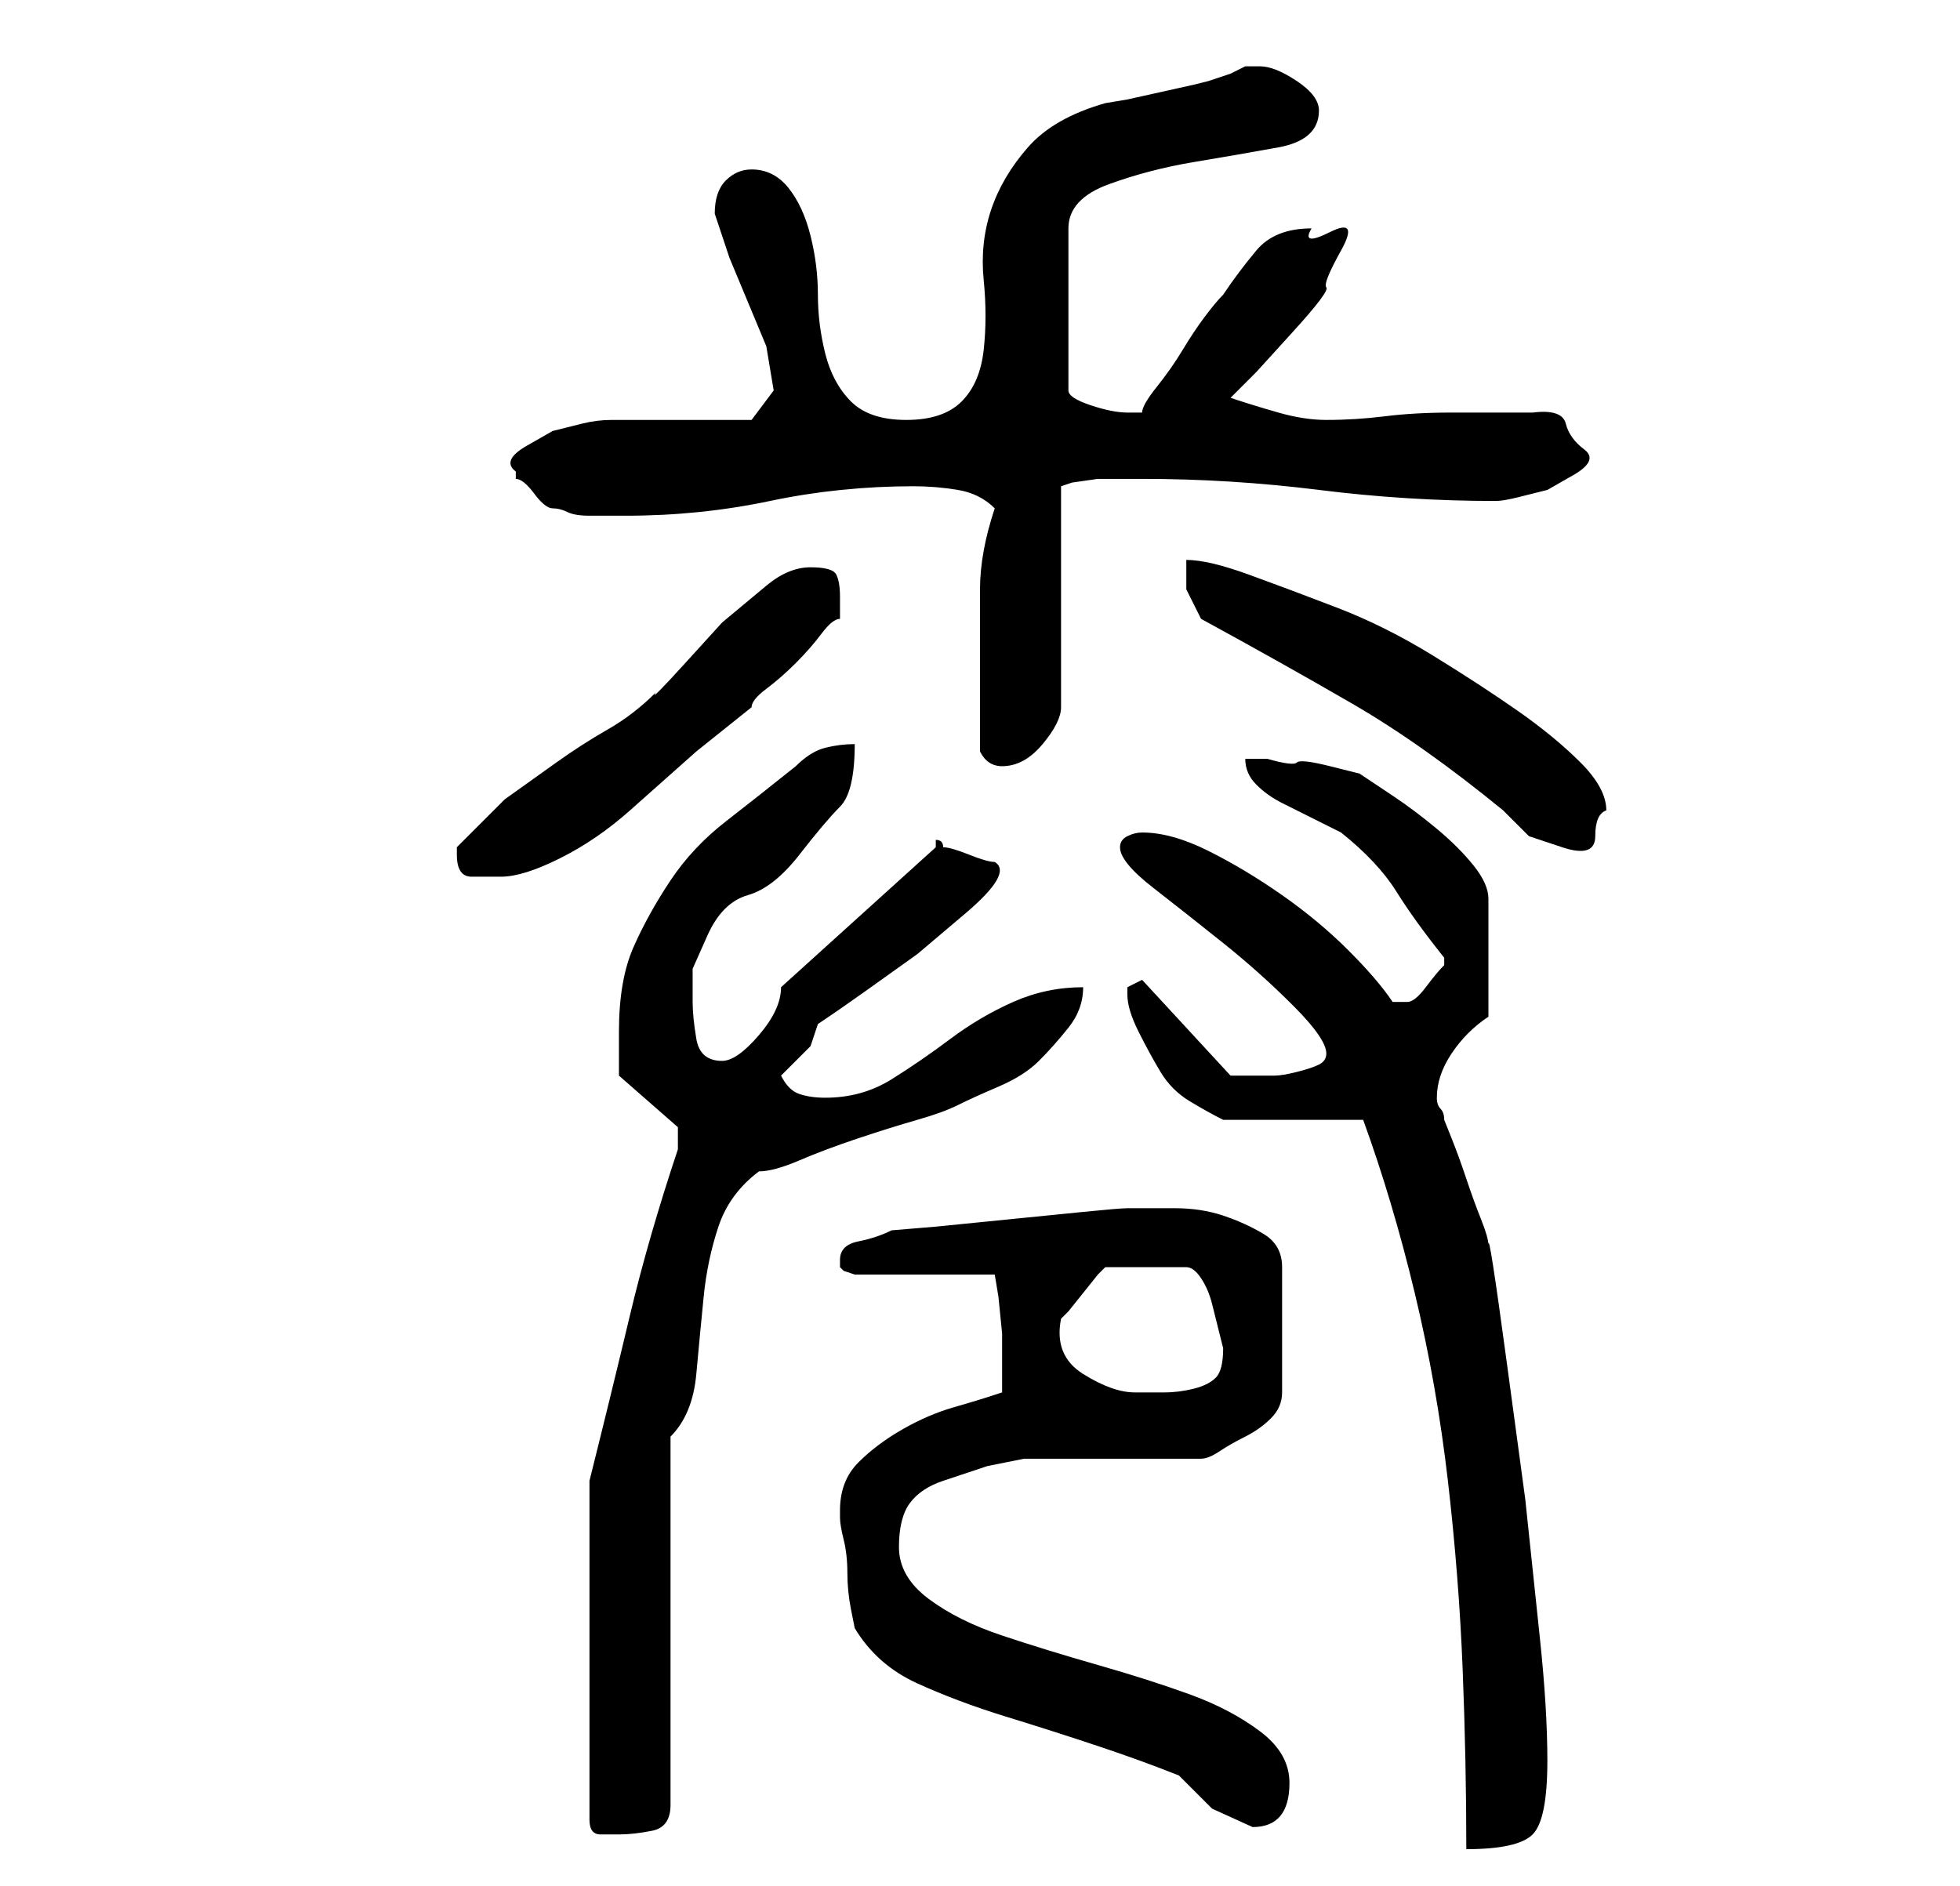 <?xml version="1.0" standalone="no"?>
<!DOCTYPE svg PUBLIC "-//W3C//DTD SVG 1.1//EN" "http://www.w3.org/Graphics/SVG/1.1/DTD/svg11.dtd" >
<svg xmlns="http://www.w3.org/2000/svg" xmlns:xlink="http://www.w3.org/1999/xlink" version="1.1" viewBox="-10 0 266 256">
   <path fill="currentColor"
d="M175 152q4 11 7 23.5t4.5 25.5t2 25.5t0.5 24.5q7 0 9 -2t2 -10q0 -7 -1 -16.5l-2 -19t-2.5 -18.5t-2.5 -16q0 -1 -1 -3.5t-2 -5.5t-2 -5.5l-1 -2.5q0 -1 -0.5 -1.5t-0.5 -1.5q0 -3 2 -6t5 -5v-16q0 -2 -2 -4.5t-5 -5t-6 -4.5l-4.5 -3t-4 -1t-4.5 -0.5t-4 -0.5h-3
q0 2 1.5 3.5t3.5 2.5l4 2l4 2q5 4 7.5 8t6.5 9v1v0q-1 1 -2.5 3t-2.5 2h-1h-1q-2 -3 -6 -7t-9 -7.5t-10 -6t-9 -2.5q-1 0 -2 0.5t-1 1.5q0 2 4.5 5.5t9.5 7.5t9.5 8.5t4.5 6.5q0 1 -1 1.5t-3 1t-3 0.5h-2h-4l-12 -13l-2 1v1q0 2 1.5 5t3 5.5t4 4t4.5 2.5h19zM70 201v46
q0 2 1.5 2h2.5q2 0 4.5 -0.5t2.5 -3.5v-50q3 -3 3.5 -8.5t1 -10.5t2 -9.5t5.5 -7.5q2 0 5.5 -1.5t8 -3t8 -2.5t5.5 -2t5.5 -2.5t5.5 -3.5t4 -4.5t2 -5.5q-5 0 -9.5 2t-8.5 5t-8 5.5t-9 2.5q-2 0 -3.5 -0.5t-2.5 -2.5l2 -2l2 -2l0.5 -1.5l0.5 -1.5q3 -2 6.5 -4.5l7 -5
t6.5 -5.5t4 -7q-1 0 -3.5 -1t-3.5 -1q0 -1 -1 -1v0v1l-21 19q0 3 -3 6.5t-5 3.5q-3 0 -3.5 -3t-0.5 -5v-4.5t2 -4.5t5.5 -5.5t7 -5.5t5.5 -6.5t2 -8.5q-2 0 -4 0.5t-4 2.5q-5 4 -9.5 7.5t-7.5 8t-5 9t-2 11.5v3v3l8 7v0.5v0.5v1.5v0.5q-4 12 -6.5 22.5t-5.5 22.5zM106 221
q3 5 8.5 7.5t12 4.5t12.5 4t11 4l4.5 4.5t5.5 2.5q5 0 5 -6q0 -4 -4 -7t-9.5 -5t-12.5 -4t-13 -4t-10 -5t-4 -7t1.5 -6t4.5 -3l6 -2t5 -1h5h7h7h5q1 0 2.5 -1t3.5 -2t3.5 -2.5t1.5 -3.5v-17q0 -3 -2.5 -4.5t-5.5 -2.5t-6.5 -1h-4.5h-2q-1 0 -6 0.5l-10 1l-10 1t-6 0.5
q-2 1 -4.5 1.5t-2.5 2.5v1l0.5 0.5t1.5 0.5h19l0.5 3t0.5 5v2v6q-3 1 -6.5 2t-7 3t-6 4.5t-2.5 6.5v1q0 1 0.5 3t0.5 4.5t0.5 5zM134 179l1 -1t2 -2.5t2 -2.5l1 -1h11q1 0 2 1.5t1.5 3.5l1 4l0.5 2q0 3 -1 4t-3 1.5t-4 0.5h-4q-3 0 -7 -2.5t-3 -7.5zM52 116q0 3 2 3h4
q3 0 8 -2.5t9.5 -6.5l9 -8t7.5 -6q0 -1 2 -2.5t4 -3.5t3.5 -4t2.5 -2v-2v-1q0 -2 -0.5 -3t-3.5 -1t-6 2.5l-6 5t-5 5.5t-4 4q-3 3 -6.5 5t-7 4.5l-7 5t-6.5 6.5v1zM151 76v4t2 4q11 6 20.5 11.5t20.5 14.5l3.5 3.5t4.5 1.5t4.5 -1.5t1.5 -3.5q0 -3 -3.5 -6.5t-8.5 -7
t-11.5 -7.5t-13 -6.5t-12 -4.5t-8.5 -2zM123 102q1 2 3 2q3 0 5.5 -3t2.5 -5v-30l1.5 -0.5t3.5 -0.5h6q12 0 24 1.5t24 1.5q1 0 3 -0.5l4 -1t3.5 -2t1.5 -3.5t-2.5 -3.5t-4.5 -1.5h-11q-5 0 -9 0.5t-8 0.5q-3 0 -6.5 -1t-6.5 -2l3.5 -3.5t5 -5.5t4.5 -6t2 -5t-1.5 -2.5
t-2.5 -0.5q-5 0 -7.5 3t-4.5 6q-1 1 -2.5 3t-3 4.5t-3.5 5t-2 3.5h-1h-1q-2 0 -5 -1t-3 -2v-22q0 -4 5.5 -6t11.5 -3t11.5 -2t5.5 -5q0 -2 -3 -4t-5 -2h-2l-2 1t-3 1l-2 0.5t-4.5 1t-4.5 1t-3 0.5q-7 2 -10.5 6t-5 8.5t-1 9.5t0 9.5t-3 7t-7.5 2.5t-7.5 -2.5t-3.5 -6.5
t-1 -8t-1 -8t-3 -6.5t-5 -2.5q-2 0 -3.5 1.5t-1.5 4.5v0v0l2 6t2.5 6t2.5 6t1 6l-1.5 2l-1.5 2h-4h-6h-5.5h-3.5q-2 0 -4 0.5l-4 1t-3.5 2t-1.5 3.5v1q1 0 2.5 2t2.5 2t2 0.5t3 0.5h3h2q10 0 19.5 -2t19.5 -2q3 0 6 0.5t5 2.5q-2 6 -2 11v10v12z" />
</svg>

